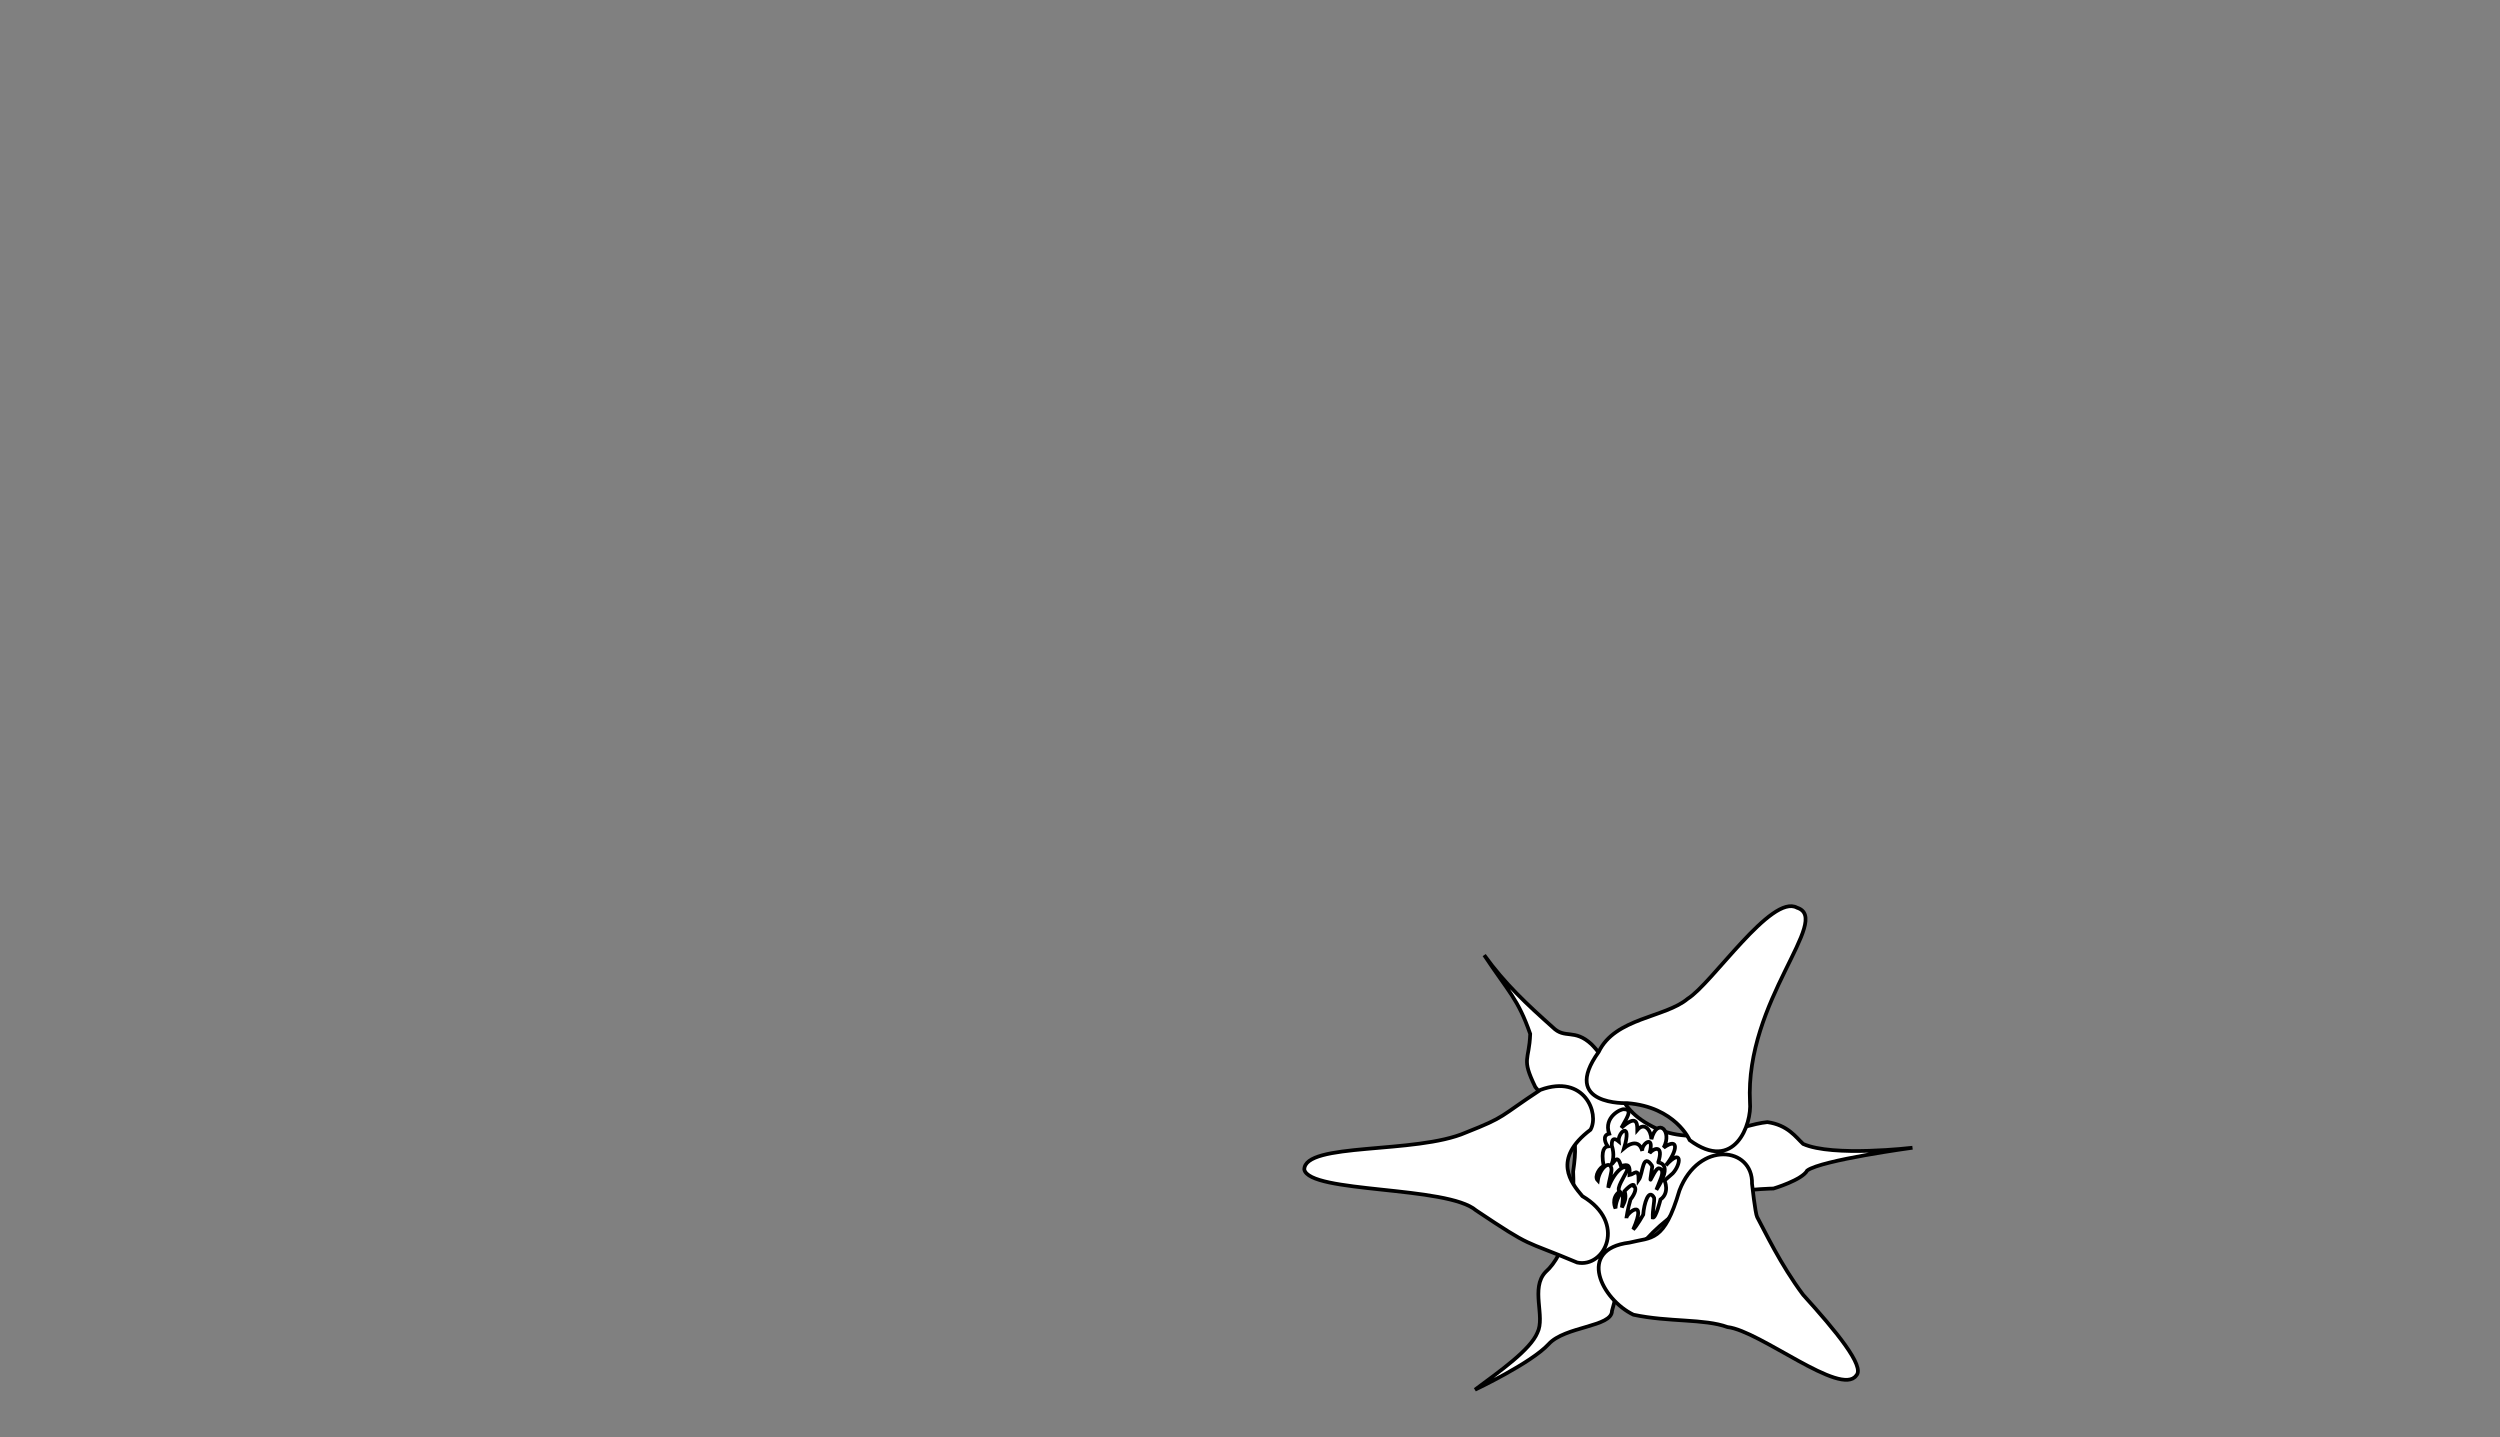 <svg xmlns="http://www.w3.org/2000/svg" viewBox="0 0 1336 768" id="flower_trillium" class="flowers">

    <rect x="0" y="0" width="1336" height="768" fill="#808080" stroke="none"/>

    <g id="trillium">
      <path id="trilliumCorolla" fill="white" stroke="black" stroke-width="2" vector-effect="non-scaling-stroke" d="M 1022.04,613.35
           C 1022.04,613.35 979.43,618.42 963.59,611.32
             959.77,607.77 955.40,601.18 944.47,599.66
             929.72,601.18 908.42,612.85 885.48,603.21
             859.26,591.04 867.45,575.32 850.52,558.08
             841.23,549.46 836.32,555.55 829.76,548.96
             816.10,536.79 804.09,525.63 793.16,510.42
             806.27,530.20 811.19,533.75 817.74,552.51
             817.20,567.21 812.83,565.18 820.47,580.90
             840.14,605.24 843.96,603.21 840.69,626.03
             841.78,647.83 836.86,670.14 825.94,679.77
             817.74,688.39 825.94,703.61 821.57,712.23
             817.74,721.35 801.90,732.51 788.25,742.65
             788.25,742.65 818.29,728.45 827.58,718.31
             836.32,708.68 861.44,709.18 861.44,700.56
             865.27,687.38 866.91,671.15 891.49,651.38
             904.05,635.66 947.75,635.15 947.75,635.15
             947.75,635.15 963.05,630.59 965.78,625.52
             973.43,619.94 1022.04,613.35 1022.04,613.35 Z" />

      <path id="trilliumPetals" fill="white" stroke="black" stroke-width="2" vector-effect="non-scaling-stroke" d="M 823.21,582.42
           C 846.69,573.80 854.89,595.10 849.97,603.72
             829.21,619.44 839.59,632.11 845.60,639.21
             869.64,653.41 857.62,677.75 842.87,674.70
             812.83,662.03 819.93,667.61 788.79,646.82
             773.50,633.63 699.75,637.69 697.02,625.01
             697.02,610.31 756.56,616.90 783.33,605.24
             805.18,596.62 800.81,597.13 823.21,582.42 Z
           M 897.50,636.17
           C 907.87,609.30 936.83,612.85 936.28,632.62
             936.28,632.62 938.03,648.56 939.01,650.37
             943.04,657.76 951.41,675.64 963.59,691.94
             981.07,711.21 996.80,730.30 992.00,735.04
             983.80,746.70 940.65,711.21 923.17,709.18
             910.61,704.62 892.03,706.65 872.91,702.59
             855.98,694.48 842.32,667.61 870.73,664.06
             882.75,661.01 889.30,664.06 897.50,636.17 Z
           M 935.19,589.01
           C 936.28,600.68 926.99,627.04 902.96,609.30
             902.96,609.30 895.31,591.55 869.64,589.52
             869.64,589.52 833.58,591.04 854.34,562.14
             863.08,543.89 889.85,543.89 901.87,533.75
             914.98,525.63 946.66,477.46 960.32,485.07
             979.43,491.15 932.46,534.76 935.19,589.01 Z" />

      <path id="trilliumStamenOuter" fill="white" stroke="black" stroke-width="2" vector-effect="non-scaling-stroke" d="M 861.14,624.34
           C 859.97,619.69 854.74,624.77 853.86,630.87
             851.67,628.62 855.31,623.44 857.01,623.21
             855.31,614.20 857.74,612.85 859.20,612.62
             857.98,611.04 856.04,606.76 859.93,605.86
             856.77,596.85 866.48,592.34 867.94,592.79
             873.04,592.79 868.67,598.42 866.48,602.70
             874.74,595.27 874.98,600.45 874.98,603.83
             878.62,599.55 882.26,603.61 882.50,608.79
             885.66,596.85 893.91,604.28 889.06,613.30
             897.31,607.44 896.59,614.87 890.27,622.76
             899.01,613.07 898.53,622.08 893.91,627.04
             893.91,627.04 889.54,630.87 889.54,630.87
             889.54,630.87 892.46,637.41 887.36,641.01
             887.36,641.01 884.93,651.15 883.23,650.70
             883.09,646.51 884.28,642.04 883.96,640.11
             881.05,634.70 878.53,643.29 878.13,649.13
             878.13,649.13 874.74,655.21 872.79,657.01
             880.56,639.21 868.91,648.45 869.15,650.93
             869.15,650.93 869.90,645.69 871.34,641.01
             874.01,637.63 874.57,634.77 873.28,634.03
             873.39,632.19 871.09,633.35 868.18,636.51
             869.39,640.56 867.99,642.61 866.72,645.30
             868.91,631.55 863.57,639.66 863.32,645.75
             863.32,645.75 860.65,640.34 865.51,636.73
             863.57,635.15 867.94,629.07 869.64,625.24
             869.15,621.72 863.42,624.47 859.44,634.70
             859.83,630.66 861.57,626.04 861.14,624.34 Z" />

      <path id="trilliumStamenInner" fill="white" stroke="black" stroke-width="2" vector-effect="non-scaling-stroke" d="M 885.17,635.83
             C 886.90,631.15 889.30,627.04 887.85,625.01
               885.90,623.21 884.97,624.99 882.07,630.44
               881.70,630.96 883.12,622.87 882.99,623.21
               877.65,615.10 878.13,627.27 875.71,630.65
               875.71,623.66 873.28,627.49 870.85,627.94
               871.34,620.73 868.67,622.99 866.24,622.99
               864.30,616.45 862.84,620.96 861.14,622.31
               863.32,617.58 861.38,612.39 861.38,612.39
               861.38,612.39 860.65,606.31 865.02,609.92
               864.54,604.96 872.31,598.65 867.94,613.52
               867.94,613.52 875.46,606.99 877.65,615.10
               876.92,611.49 884.45,605.63 881.53,616.23
               883.72,613.52 889.30,611.49 886.15,621.18
               886.15,621.41 894.64,621.18 885.17,635.83 Z
             M 904.60,619.83" />
    </g>

  </svg>
